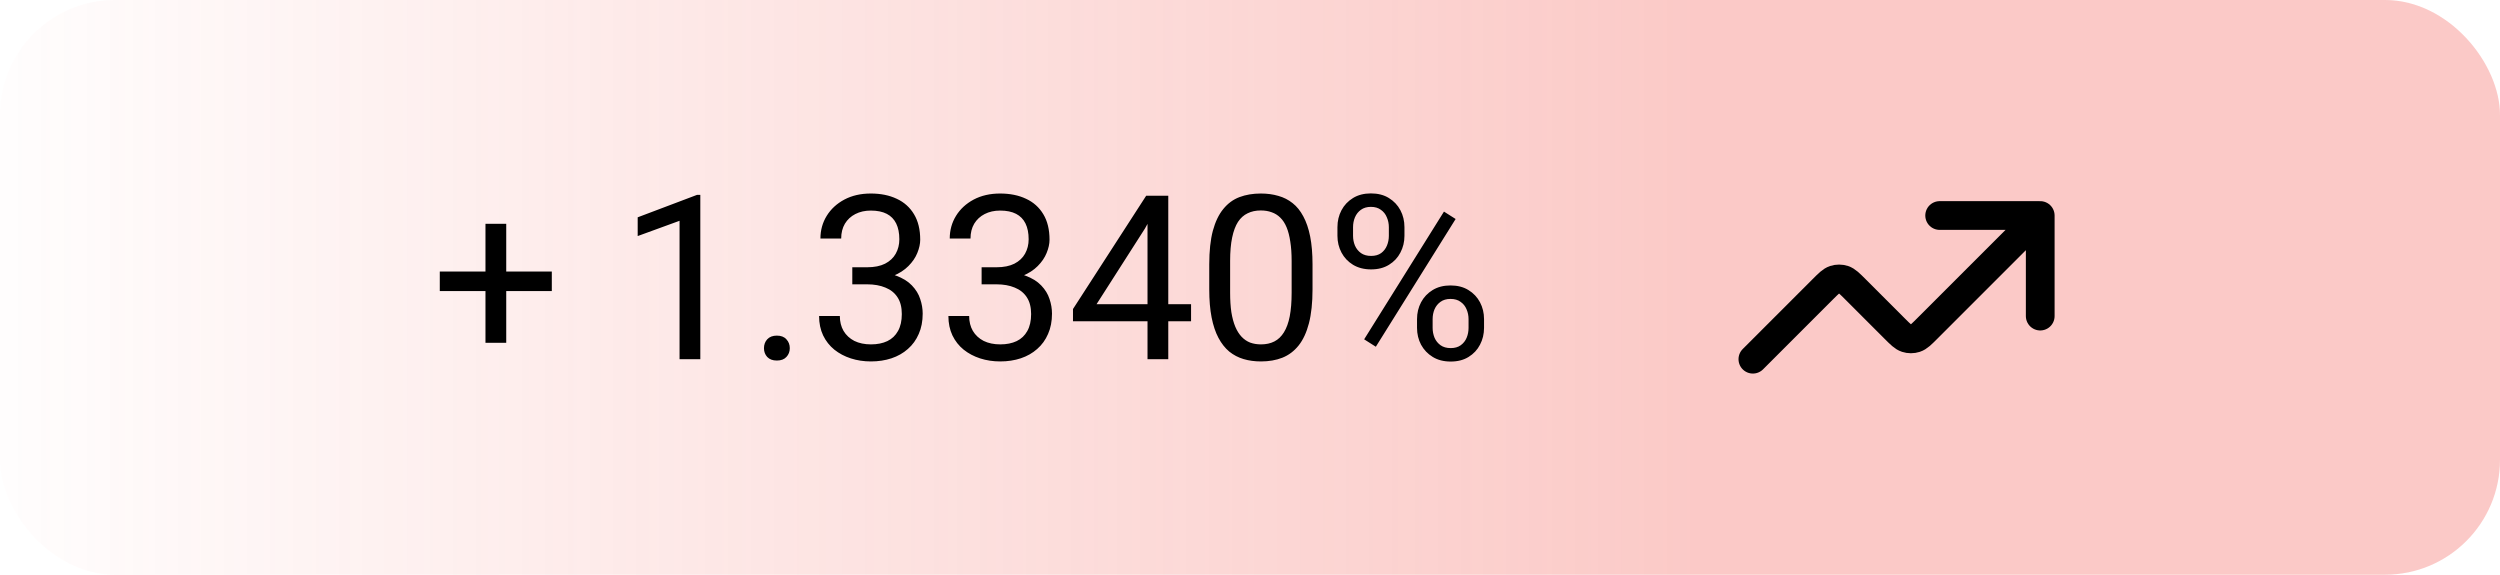 <svg width="174" height="40" viewBox="0 0 174 40" fill="none" xmlns="http://www.w3.org/2000/svg">
<rect width="174" height="40" rx="8" fill="url(#paint0_linear_226_21529)"/>
<path d="M38.406 18.898V20.258H30.609V18.898H38.406ZM35.234 15.578V23.859H33.789V15.578H35.234ZM48.742 13.562V25H47.297V15.367L44.383 16.43V15.125L48.516 13.562H48.742ZM53.172 24.234C53.172 23.99 53.247 23.784 53.398 23.617C53.555 23.445 53.779 23.359 54.07 23.359C54.362 23.359 54.583 23.445 54.734 23.617C54.891 23.784 54.969 23.99 54.969 24.234C54.969 24.474 54.891 24.677 54.734 24.844C54.583 25.01 54.362 25.094 54.07 25.094C53.779 25.094 53.555 25.01 53.398 24.844C53.247 24.677 53.172 24.474 53.172 24.234ZM59.32 18.602H60.352C60.857 18.602 61.273 18.518 61.602 18.352C61.935 18.18 62.182 17.948 62.344 17.656C62.51 17.359 62.594 17.026 62.594 16.656C62.594 16.219 62.521 15.852 62.375 15.555C62.229 15.258 62.01 15.034 61.719 14.883C61.427 14.732 61.057 14.656 60.609 14.656C60.203 14.656 59.844 14.737 59.531 14.898C59.224 15.055 58.982 15.279 58.805 15.57C58.633 15.862 58.547 16.206 58.547 16.602H57.102C57.102 16.023 57.247 15.497 57.539 15.023C57.831 14.55 58.24 14.172 58.766 13.891C59.297 13.609 59.911 13.469 60.609 13.469C61.297 13.469 61.898 13.591 62.414 13.836C62.93 14.075 63.331 14.435 63.617 14.914C63.904 15.388 64.047 15.979 64.047 16.688C64.047 16.974 63.979 17.281 63.844 17.609C63.714 17.932 63.508 18.234 63.227 18.516C62.95 18.797 62.591 19.029 62.148 19.211C61.706 19.388 61.175 19.477 60.555 19.477H59.32V18.602ZM59.32 19.789V18.922H60.555C61.279 18.922 61.878 19.008 62.352 19.18C62.825 19.352 63.198 19.581 63.469 19.867C63.745 20.154 63.938 20.469 64.047 20.812C64.162 21.151 64.219 21.49 64.219 21.828C64.219 22.359 64.128 22.831 63.945 23.242C63.768 23.654 63.516 24.003 63.188 24.289C62.865 24.576 62.484 24.792 62.047 24.938C61.609 25.083 61.133 25.156 60.617 25.156C60.122 25.156 59.656 25.086 59.219 24.945C58.786 24.805 58.404 24.602 58.07 24.336C57.737 24.065 57.477 23.734 57.289 23.344C57.102 22.948 57.008 22.497 57.008 21.992H58.453C58.453 22.388 58.539 22.734 58.711 23.031C58.888 23.328 59.138 23.56 59.461 23.727C59.789 23.888 60.175 23.969 60.617 23.969C61.06 23.969 61.44 23.893 61.758 23.742C62.081 23.586 62.328 23.352 62.5 23.039C62.677 22.727 62.766 22.333 62.766 21.859C62.766 21.385 62.667 20.997 62.469 20.695C62.271 20.388 61.99 20.162 61.625 20.016C61.266 19.865 60.841 19.789 60.352 19.789H59.32ZM68.32 18.602H69.352C69.857 18.602 70.273 18.518 70.602 18.352C70.935 18.18 71.182 17.948 71.344 17.656C71.51 17.359 71.594 17.026 71.594 16.656C71.594 16.219 71.521 15.852 71.375 15.555C71.229 15.258 71.01 15.034 70.719 14.883C70.427 14.732 70.057 14.656 69.609 14.656C69.203 14.656 68.844 14.737 68.531 14.898C68.224 15.055 67.982 15.279 67.805 15.57C67.633 15.862 67.547 16.206 67.547 16.602H66.102C66.102 16.023 66.247 15.497 66.539 15.023C66.831 14.55 67.24 14.172 67.766 13.891C68.297 13.609 68.912 13.469 69.609 13.469C70.297 13.469 70.898 13.591 71.414 13.836C71.93 14.075 72.331 14.435 72.617 14.914C72.904 15.388 73.047 15.979 73.047 16.688C73.047 16.974 72.979 17.281 72.844 17.609C72.713 17.932 72.508 18.234 72.227 18.516C71.951 18.797 71.591 19.029 71.148 19.211C70.706 19.388 70.174 19.477 69.555 19.477H68.32V18.602ZM68.32 19.789V18.922H69.555C70.279 18.922 70.878 19.008 71.352 19.18C71.826 19.352 72.198 19.581 72.469 19.867C72.745 20.154 72.938 20.469 73.047 20.812C73.162 21.151 73.219 21.49 73.219 21.828C73.219 22.359 73.128 22.831 72.945 23.242C72.768 23.654 72.516 24.003 72.188 24.289C71.865 24.576 71.484 24.792 71.047 24.938C70.609 25.083 70.133 25.156 69.617 25.156C69.122 25.156 68.656 25.086 68.219 24.945C67.787 24.805 67.404 24.602 67.07 24.336C66.737 24.065 66.477 23.734 66.289 23.344C66.102 22.948 66.008 22.497 66.008 21.992H67.453C67.453 22.388 67.539 22.734 67.711 23.031C67.888 23.328 68.138 23.56 68.461 23.727C68.789 23.888 69.174 23.969 69.617 23.969C70.06 23.969 70.44 23.893 70.758 23.742C71.081 23.586 71.328 23.352 71.5 23.039C71.677 22.727 71.766 22.333 71.766 21.859C71.766 21.385 71.667 20.997 71.469 20.695C71.271 20.388 70.99 20.162 70.625 20.016C70.266 19.865 69.841 19.789 69.352 19.789H68.32ZM82.898 21.172V22.359H74.68V21.508L79.773 13.625H80.953L79.688 15.906L76.32 21.172H82.898ZM81.312 13.625V25H79.867V13.625H81.312ZM91.352 18.406V20.141C91.352 21.073 91.268 21.859 91.102 22.5C90.935 23.141 90.695 23.656 90.383 24.047C90.07 24.438 89.693 24.721 89.25 24.898C88.812 25.07 88.318 25.156 87.766 25.156C87.328 25.156 86.924 25.102 86.555 24.992C86.185 24.883 85.852 24.708 85.555 24.469C85.263 24.224 85.013 23.906 84.805 23.516C84.596 23.125 84.438 22.651 84.328 22.094C84.219 21.537 84.164 20.885 84.164 20.141V18.406C84.164 17.474 84.247 16.693 84.414 16.062C84.586 15.432 84.828 14.927 85.141 14.547C85.453 14.162 85.828 13.885 86.266 13.719C86.708 13.552 87.203 13.469 87.75 13.469C88.193 13.469 88.599 13.523 88.969 13.633C89.344 13.737 89.677 13.906 89.969 14.141C90.26 14.37 90.508 14.677 90.711 15.062C90.919 15.443 91.078 15.909 91.188 16.461C91.297 17.013 91.352 17.662 91.352 18.406ZM89.898 20.375V18.164C89.898 17.654 89.867 17.206 89.805 16.82C89.747 16.43 89.662 16.096 89.547 15.82C89.432 15.544 89.287 15.32 89.109 15.148C88.938 14.977 88.737 14.852 88.508 14.773C88.284 14.69 88.031 14.648 87.75 14.648C87.406 14.648 87.102 14.713 86.836 14.844C86.57 14.969 86.346 15.169 86.164 15.445C85.987 15.721 85.852 16.083 85.758 16.531C85.664 16.979 85.617 17.523 85.617 18.164V20.375C85.617 20.885 85.646 21.336 85.703 21.727C85.766 22.117 85.857 22.456 85.977 22.742C86.096 23.023 86.242 23.255 86.414 23.438C86.586 23.62 86.784 23.755 87.008 23.844C87.237 23.927 87.49 23.969 87.766 23.969C88.12 23.969 88.43 23.901 88.695 23.766C88.961 23.63 89.182 23.419 89.359 23.133C89.542 22.841 89.677 22.469 89.766 22.016C89.854 21.557 89.898 21.01 89.898 20.375ZM93.086 16.414V15.812C93.086 15.38 93.18 14.987 93.367 14.633C93.555 14.279 93.823 13.995 94.172 13.781C94.521 13.568 94.935 13.461 95.414 13.461C95.904 13.461 96.32 13.568 96.664 13.781C97.013 13.995 97.281 14.279 97.469 14.633C97.656 14.987 97.75 15.38 97.75 15.812V16.414C97.75 16.836 97.656 17.224 97.469 17.578C97.287 17.932 97.021 18.216 96.672 18.43C96.328 18.643 95.914 18.75 95.43 18.75C94.945 18.75 94.526 18.643 94.172 18.43C93.823 18.216 93.555 17.932 93.367 17.578C93.18 17.224 93.086 16.836 93.086 16.414ZM94.172 15.812V16.414C94.172 16.654 94.216 16.88 94.305 17.094C94.398 17.307 94.539 17.482 94.727 17.617C94.914 17.747 95.148 17.812 95.43 17.812C95.711 17.812 95.943 17.747 96.125 17.617C96.307 17.482 96.443 17.307 96.531 17.094C96.62 16.88 96.664 16.654 96.664 16.414V15.812C96.664 15.568 96.617 15.338 96.523 15.125C96.435 14.906 96.297 14.732 96.109 14.602C95.927 14.466 95.695 14.398 95.414 14.398C95.138 14.398 94.906 14.466 94.719 14.602C94.537 14.732 94.398 14.906 94.305 15.125C94.216 15.338 94.172 15.568 94.172 15.812ZM98.625 22.82V22.211C98.625 21.784 98.719 21.393 98.906 21.039C99.094 20.685 99.362 20.401 99.711 20.188C100.06 19.974 100.474 19.867 100.953 19.867C101.443 19.867 101.859 19.974 102.203 20.188C102.552 20.401 102.82 20.685 103.008 21.039C103.195 21.393 103.289 21.784 103.289 22.211V22.82C103.289 23.247 103.195 23.638 103.008 23.992C102.826 24.346 102.56 24.63 102.211 24.844C101.867 25.057 101.453 25.164 100.969 25.164C100.484 25.164 100.068 25.057 99.719 24.844C99.37 24.63 99.099 24.346 98.906 23.992C98.719 23.638 98.625 23.247 98.625 22.82ZM99.711 22.211V22.82C99.711 23.06 99.755 23.289 99.844 23.508C99.938 23.721 100.078 23.896 100.266 24.031C100.453 24.162 100.688 24.227 100.969 24.227C101.25 24.227 101.482 24.162 101.664 24.031C101.852 23.896 101.99 23.721 102.078 23.508C102.167 23.294 102.211 23.065 102.211 22.82V22.211C102.211 21.966 102.164 21.737 102.07 21.523C101.982 21.31 101.844 21.138 101.656 21.008C101.474 20.872 101.24 20.805 100.953 20.805C100.677 20.805 100.445 20.872 100.258 21.008C100.076 21.138 99.938 21.31 99.844 21.523C99.755 21.737 99.711 21.966 99.711 22.211ZM101.312 15.242L95.758 24.133L94.945 23.617L100.5 14.727L101.312 15.242Z" fill="black"/>
<path d="M142 15L134.131 22.869C133.735 23.265 133.537 23.463 133.309 23.537C133.108 23.602 132.892 23.602 132.691 23.537C132.463 23.463 132.265 23.265 131.869 22.869L129.131 20.131C128.735 19.735 128.537 19.537 128.309 19.463C128.108 19.398 127.892 19.398 127.691 19.463C127.463 19.537 127.265 19.735 126.869 20.131L122 25M142 15H135M142 15V22" stroke="black" stroke-width="2" stroke-linecap="round" stroke-linejoin="round"/>
<defs>
<linearGradient id="paint0_linear_226_21529" x1="-4.316" y1="40" x2="117.59" y2="40" gradientUnits="userSpaceOnUse">
<stop stop-color="#F24E45" stop-opacity="0"/>
<stop offset="1" stop-color="#F24E45" stop-opacity="0.3"/>
</linearGradient>
</defs>
</svg>
